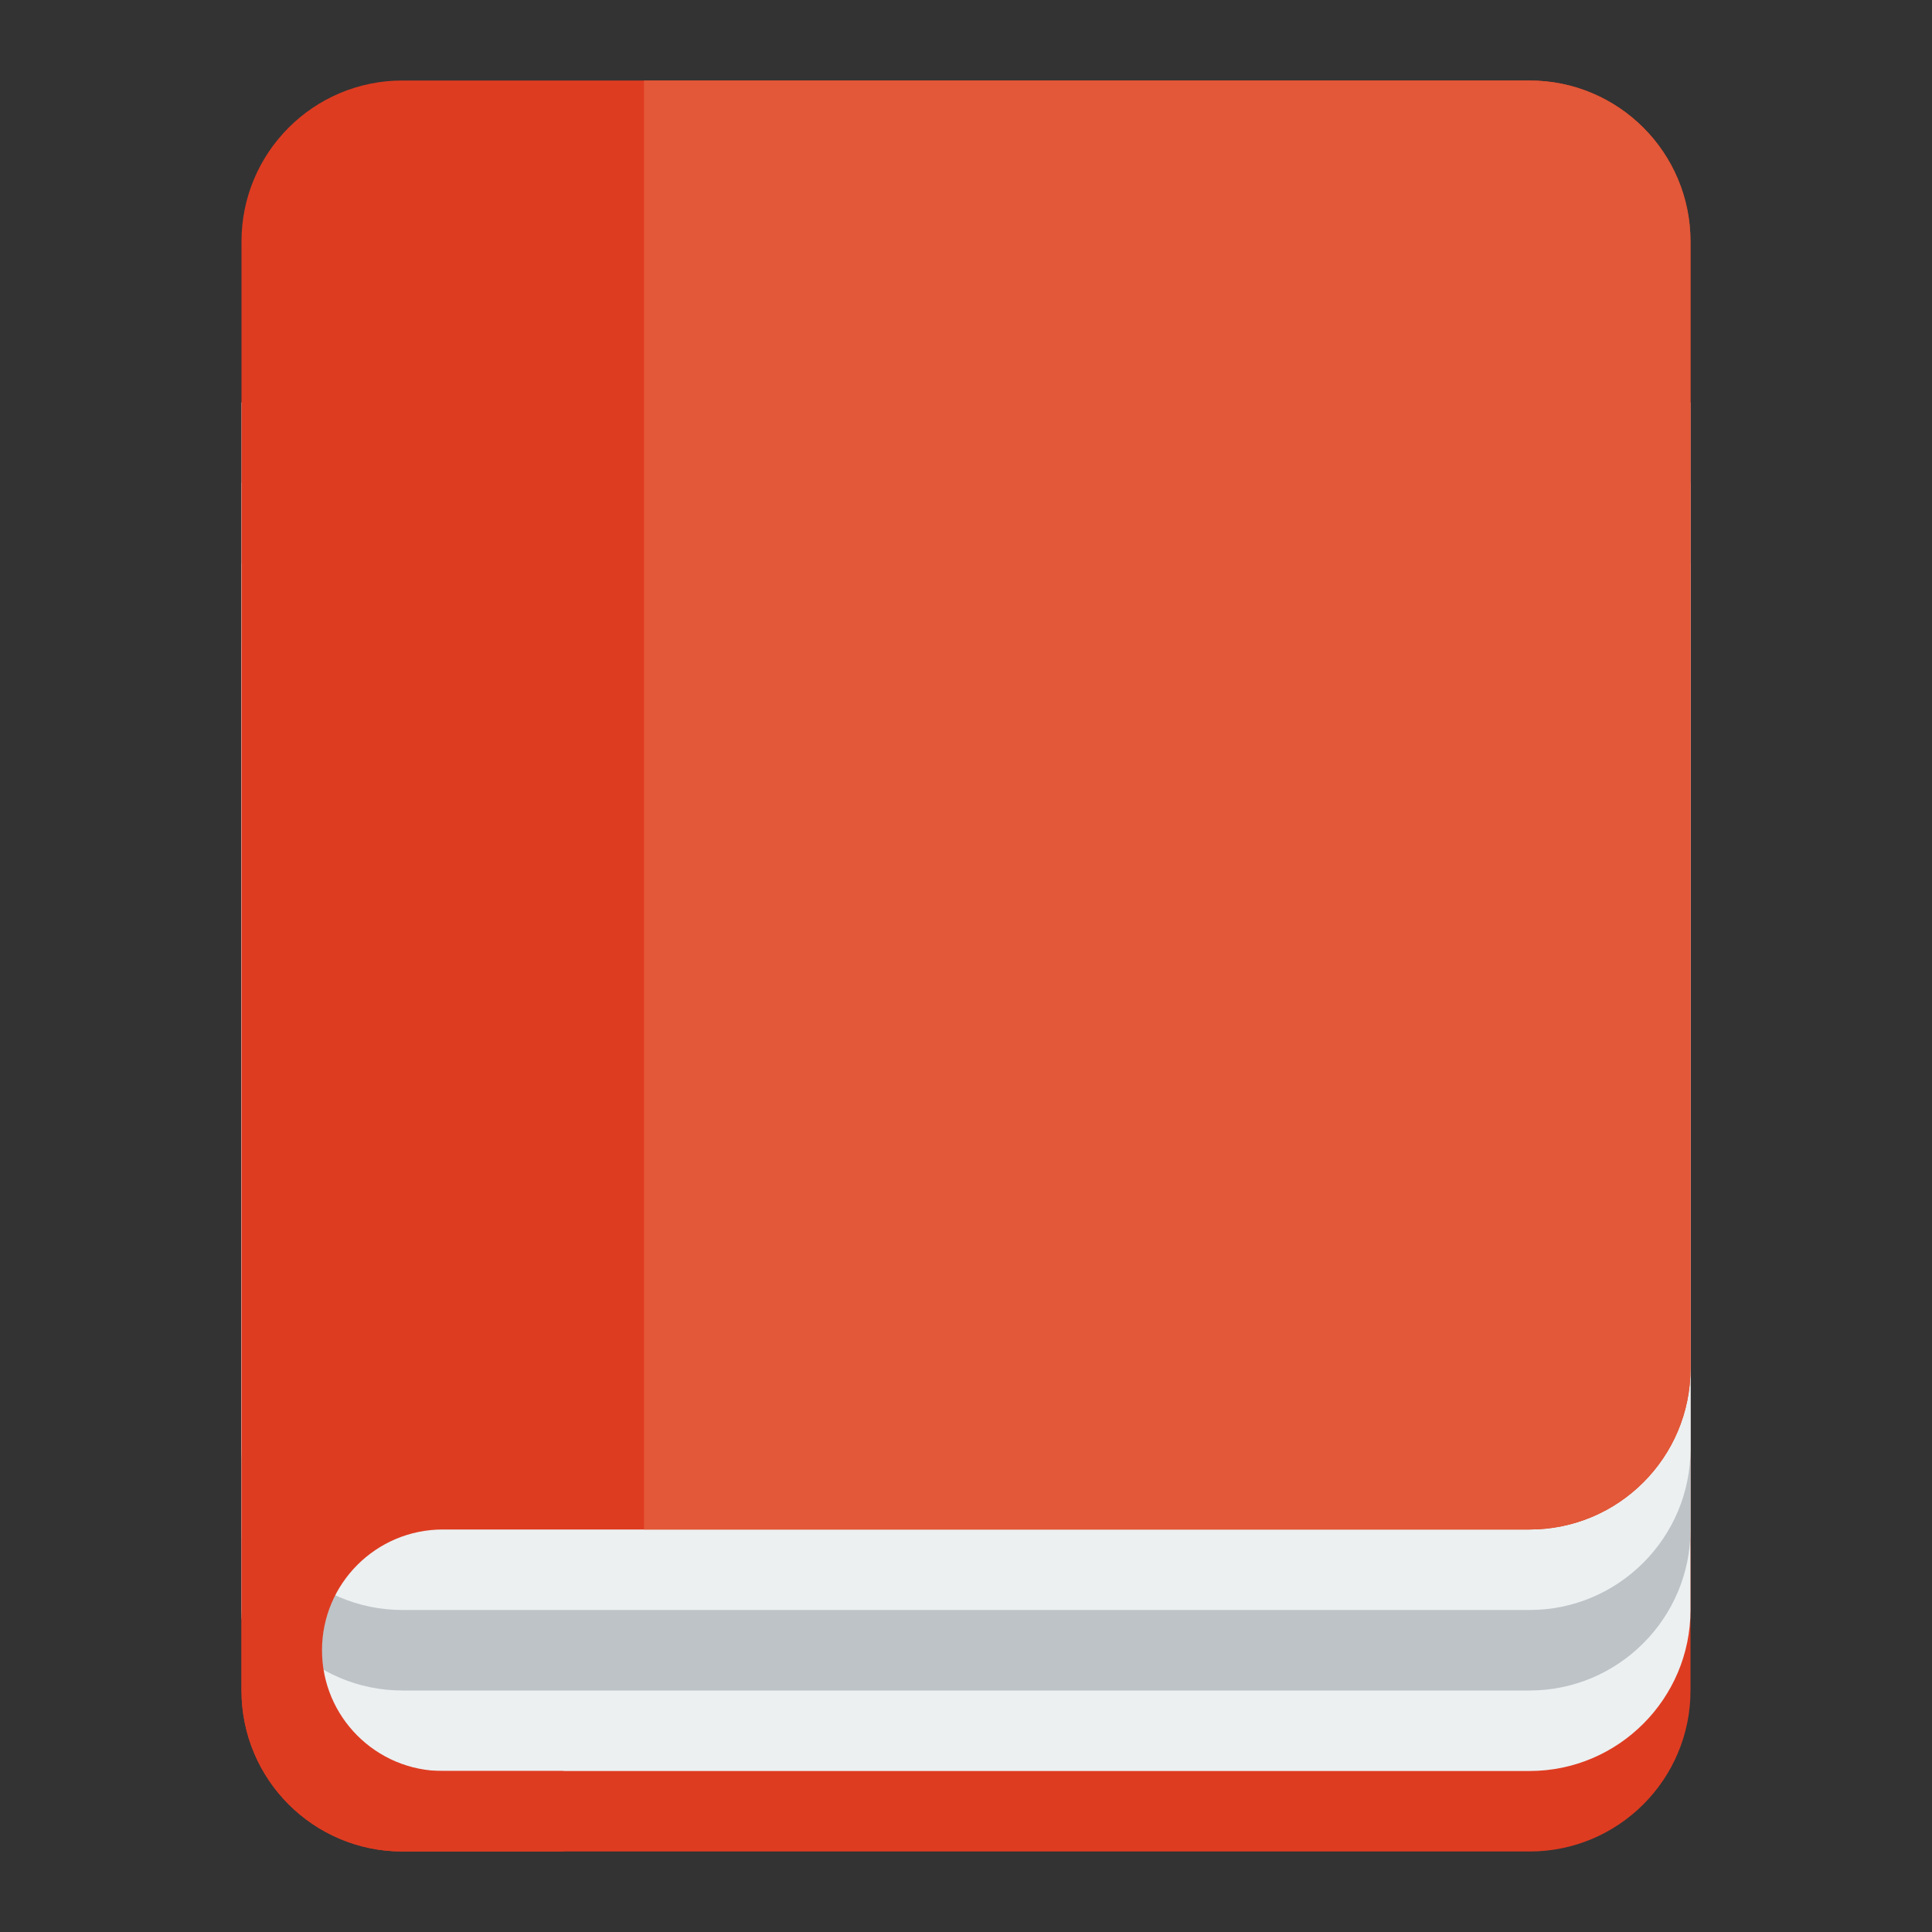 <?xml version="1.0" encoding="UTF-8" standalone="no"?>
<svg xmlns:dc="http://purl.org/dc/elements/1.1/" xmlns:cc="http://creativecommons.org/ns#" xmlns:rdf="http://www.w3.org/1999/02/22-rdf-syntax-ns#" xmlns:svg="http://www.w3.org/2000/svg" xmlns="http://www.w3.org/2000/svg" xmlns:sodipodi="http://sodipodi.sourceforge.net/DTD/sodipodi-0.dtd" xmlns:inkscape="http://www.inkscape.org/namespaces/inkscape" height="24" version="1.1" width="24" id="svg886" sodipodi:docname="houdoku_icon.svg" inkscape:version="0.92.2 2405546, 2018-03-11" inkscape:export-filename="/home/jake/projects/houdoku/res/houdoku_icon.png" inkscape:export-xdpi="1024" inkscape:export-ydpi="1024">
  <rect width="100%" height="100%" fill="#333333" stroke="none"/>
  <defs id="defs890"/>
  <sodipodi:namedview pagecolor="#ffffff" bordercolor="#666666" borderopacity="1" objecttolerance="10" gridtolerance="10" guidetolerance="10" inkscape:pageopacity="0" inkscape:pageshadow="2" inkscape:window-width="1263" inkscape:window-height="1392" id="namedview888" showgrid="false" inkscape:zoom="12.46875" inkscape:cx="12.06636" inkscape:cy="8.8469308" inkscape:window-x="10" inkscape:window-y="36" inkscape:window-maximized="0" inkscape:current-layer="g884"/>
  <g transform="translate(0 -1028.4)" id="g884">
    <path d="m3 8v2 1 3 1 5 1c0 1.105 0.895 2 2 2h14c1.105 0 2-0.895 2-2v-1-5-4-3h-18z" fill="#16a085" transform="translate(0 1028.4)" id="path872" style="fill:#de3c21;fill-opacity:1"/>
    <path d="m3 1035.4v2 1 3 1 5 1c0 1.1 0.895 2 2 2h14c1.105 0 2-0.9 2-2v-1-5-4-3h-18z" fill="#ecf0f1" id="path874"/>
    <path d="m3 1034.4v2 1 3 1 5 1c0 1.1 0.895 2 2 2h14c1.105 0 2-0.9 2-2v-1-5-4-3h-18z" fill="#bdc3c7" id="path876"/>
    <path d="m3 1033.4v2 1 3 1 5 1c0 1.1 0.895 2 2 2h14c1.105 0 2-0.9 2-2v-1-5-4-3h-18z" fill="#ecf0f1" id="path878"/>
    <path d="m5 1c-1.105 0-2 0.895-2 2v1 4 2 1 3 1 5 1c0 1.105 0.895 2 2 2h2v-1h-1.5c-0.828 0-1.5-0.672-1.5-1.5s0.672-1.5 1.5-1.5h12.5 1c1.105 0 2-0.895 2-2v-1-5-4-3-1c0-1.105-0.895-2-2-2h-4-10z" fill="#16a085" transform="translate(0 1028.4)" id="path880" style="fill:#de3c21;fill-opacity:1"/>
    <path d="m8 1v18h1 9 1c1.105 0 2-0.895 2-2v-1-5-4-3-1c0-1.105-0.895-2-2-2h-4-6-1z" id="path882" style="fill:#e25838;fill-opacity:1" fill="#1abc9c" transform="translate(0 1028.4)"/>
  </g>
</svg>